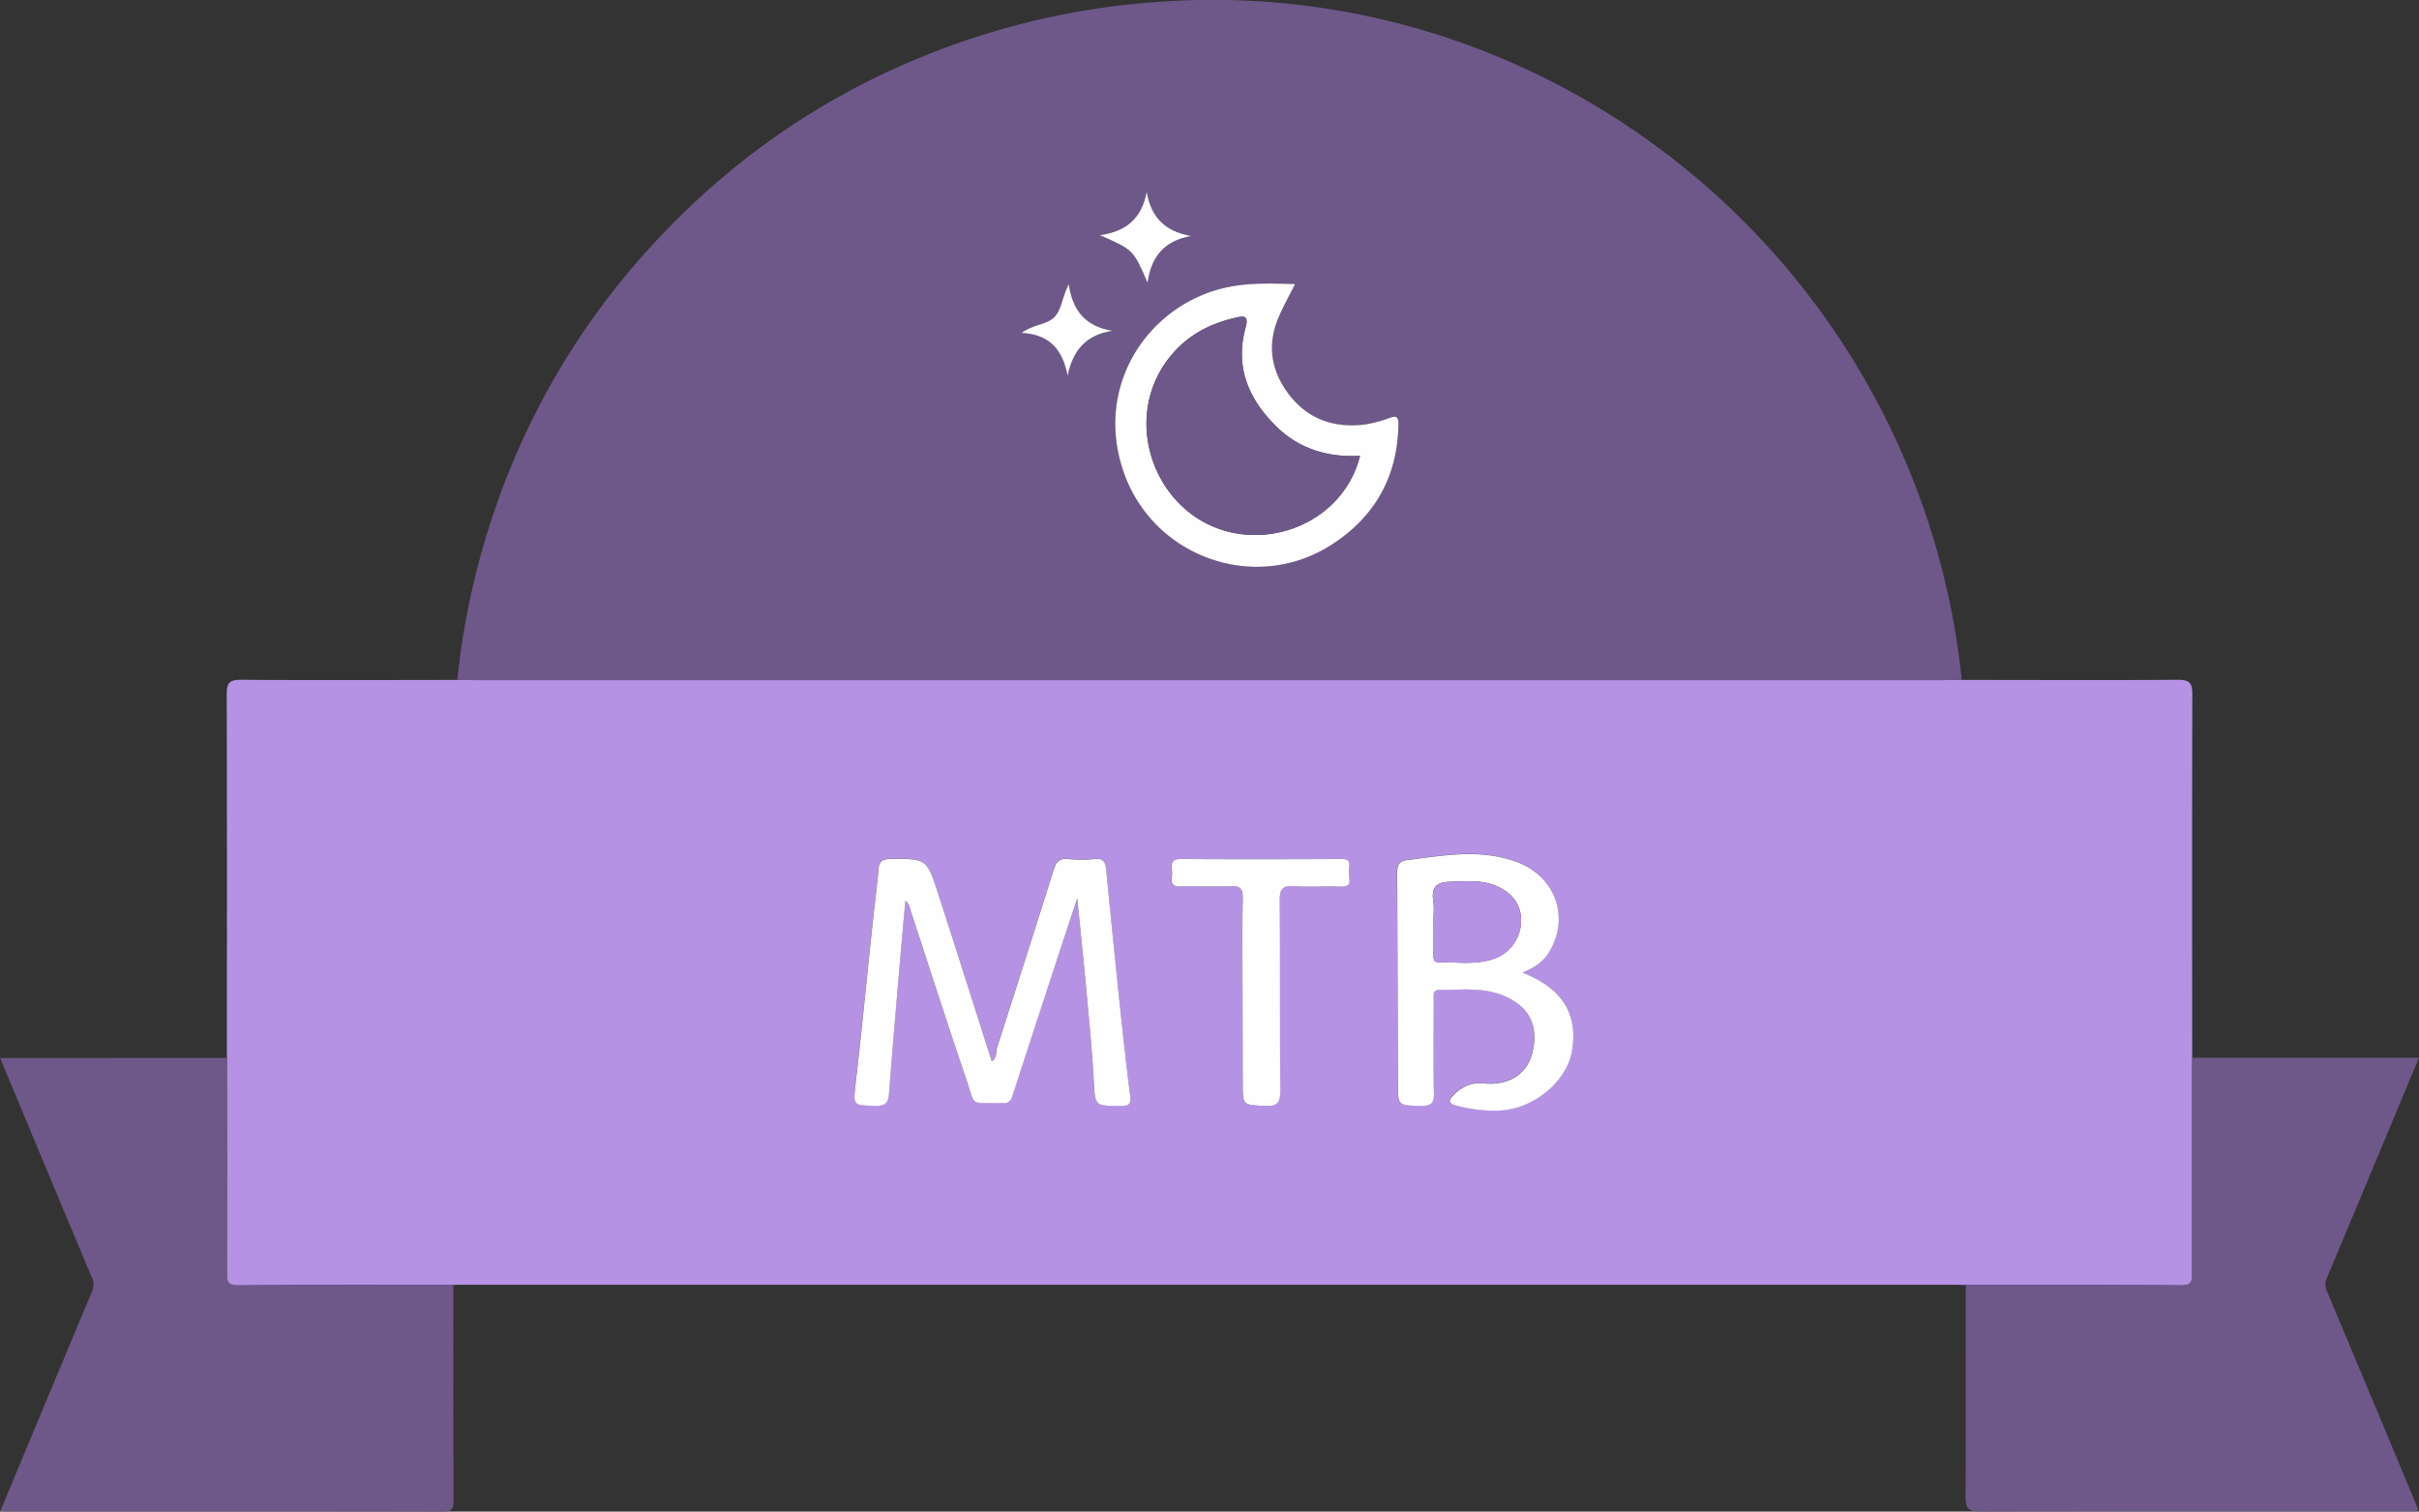 <svg id="Layer_1" data-name="Layer 1" xmlns="http://www.w3.org/2000/svg" viewBox="0 0 960.16 600.15"><rect x="0" y="0" width="960.16" height="600.15" fill="#333333" stroke="none"/><defs><style>.cls-1{fill:#b692e5;}.cls-2{fill:#6e588a;}.cls-3{fill:#fefefe;}</style></defs><title>logo_transparent</title><path class="cls-1" d="M1383.7,1498.18c28.61,0,57.23.16,85.84-.06,4.76,0,5.68,1.48,5.67,5.88-.14,48.08-.07,96.16-.06,144.24q0,42.66,0,85.31c0,3,0,5-4.06,5-28.61-.19-57.21-.15-85.81-.19-1.5,0-3-.07-4.5-.07H789.45c-1.5,0-3,0-4.5.07-28.6,0-57.2,0-85.8.19-4,0-4.07-2-4.07-5q.07-42.65,0-85.31c0-48.08.07-96.16-.07-144.24,0-4.4.91-5.92,5.67-5.88,28.61.22,57.23.08,85.84.06,2.33,0,4.67.06,7,.06H1376.7C1379,1498.24,1381.37,1498.2,1383.7,1498.18Zm-351.1,86.71c1.27,12.78,2.45,24.09,3.49,35.41,1.11,12.16,2.37,24.31,3,36.49.56,10.54.23,10.42,10.81,10.44,3.32,0,4.1-.8,3.67-4.15-1.69-13.39-3.13-26.82-4.54-40.25-1.75-16.54-3.39-33.08-5-49.63-.28-2.88-1.28-4.29-4.54-4a49.61,49.61,0,0,1-10.48,0c-3.6-.41-4.85,1.2-5.83,4.33q-11,35.25-22.41,70.39c-.6,1.85,0,4.35-2.16,5.48-7.1-22.23-14.12-44.43-21.3-66.58-4.51-13.89-4.62-13.74-19.08-13.63-3.25,0-4.29,1.11-4.56,4.18-.66,7.5-1.66,15-2.45,22.48-2.18,20.62-4.18,41.27-6.55,61.87-1.08,9.51-1.39,9.25,7.86,9.49,3.67.09,5-1.11,5.31-4.57,1-13,2.09-26,3.19-39,1.07-12.55,2.19-25.1,3.31-37.84,1.55,1,1.63,2.31,2,3.55,7.34,22.42,14.56,44.89,22.15,67.23,3.84,11.3,1.11,9.3,13.77,9.5a4.17,4.17,0,0,1,.5,0c2.21.35,3.44-.76,4.08-2.73q6.58-20.2,13.18-40.41C1024.1,1610.65,1028.18,1598.31,1032.6,1584.89Zm176.83,29.48c4.39-1.81,7.37-3.81,9.5-6.88,9.66-13.89,4-31.23-12-37.12-14.49-5.33-29-2.56-43.6-.7-3.39.43-3.82,2.3-3.8,5.14q.2,41.58.25,83.17c0,9.24,0,9.06,9.24,9.26,3.84.08,5.18-.88,5.09-5-.28-12.33-.12-24.66-.08-37,0-1.68-.66-4.1,2.24-4.07,8.75.06,17.62-1.15,26,2.53,9.75,4.25,13.5,11.9,10.88,22.5-2.07,8.39-9.45,13.08-19.4,12.11-4.9-.48-8.7,1.34-12,4.77-2,2.07-1.92,3.27,1.1,4a57.52,57.52,0,0,0,17.66,2c13.46-.78,26.42-11.63,28.42-23.77C1231.38,1630.89,1225.24,1620.66,1209.43,1614.37Zm-111.22,9v35c0,8.83,0,8.51,9,8.94,5,.23,6-1.48,5.93-6.15-.24-25.14,0-50.28-.21-75.42,0-4.22.82-6,5.44-5.66,6.13.42,12.32-.06,18.47.17,3,.12,4.23-.57,3.65-3.71a14.23,14.23,0,0,1,0-4.27c.29-2.34-.56-3-3-3-21.3.1-42.61.14-63.92,0-4.67,0-3.42,3.08-3.39,5.44s-1.38,5.64,3.33,5.49c6.65-.21,13.33.17,20-.13,3.85-.17,4.77,1.21,4.71,4.85C1098.08,1597.74,1098.21,1610.56,1098.21,1623.38Z" transform="translate(-605.02 -1228.23)"/><path class="cls-2" d="M1383.7,1498.18c-2.33,0-4.67.06-7,.06H793.53c-2.33,0-4.67,0-7-.06a304.58,304.58,0,0,1,22.77-88.12c17.08-40.2,42.15-74.72,74.19-104.06a293.18,293.18,0,0,1,88.82-55.74,300,300,0,0,1,90.13-21.1,295,295,0,0,1,137.19,21.62,301.49,301.49,0,0,1,184.07,247.4ZM1119.06,1341c-9.31-.18-18-.56-26.69,1.23-31,6.38-53.59,38.85-41.21,73.8,11.83,33.4,52.23,48.11,82.73,28.24,17-11.08,25.87-27,26.2-47.49.05-3.15-.79-3.59-3.59-2.62a48.37,48.37,0,0,1-10.09,2.63c-12.07,1.38-22.37-2.2-29.86-12.1-6.92-9.14-8.63-19.24-4.22-30C1114.15,1350.25,1116.54,1346.05,1119.06,1341Zm-58.9-36.6c-1.85,10.15-7.68,15.73-18.57,17.22,13.28,5.8,13.28,5.8,18.92,18.87,1.52-10.92,7.18-16.77,17.36-18.55C1067.51,1320.16,1061.94,1314.6,1060.16,1304.38Zm-13.54,55.19c-10.52-1.65-15.91-7.88-17.38-18.6-2.77,5.18-2.74,10.32-6,13.34-3.09,2.86-8.17,2.7-12.74,6,11.38.61,16.35,7,18.28,17C1030.84,1367.49,1035.94,1361.15,1046.62,1359.57Z" transform="translate(-605.02 -1228.23)"/><path class="cls-2" d="M695.09,1648.24q0,42.66,0,85.31c0,3,0,5,4.07,5,28.6-.19,57.2-.16,85.8-.19,0,28.5-.05,57,.09,85.5,0,3.42-.79,4.52-4.38,4.51q-86.5-.16-173-.09c-.66,0-1.33-.08-2.49-.15,4.57-11,9.06-21.79,13.55-32.58q11.47-27.49,23-55a6.29,6.29,0,0,0-.29-5.22c-12.08-28.74-24.06-57.52-36.38-87.06Z" transform="translate(-605.02 -1228.23)"/><path class="cls-2" d="M1385.28,1738.31c28.6,0,57.2,0,85.81.19,4,0,4.06-2,4.06-5q-.08-42.65,0-85.31h90c-4.66,11.16-9.15,21.93-13.65,32.7q-11.47,27.49-23,55a6.22,6.22,0,0,0,.24,5.21q18.07,43,36,86.12c0,.13-.06.33-.18,1H1560c-56.31,0-112.62-.07-168.92.13-5,0-5.91-1.45-5.87-6.1C1385.38,1794.28,1385.27,1766.3,1385.28,1738.31Z" transform="translate(-605.02 -1228.23)"/><path class="cls-3" d="M1032.6,1584.89c-4.42,13.42-8.5,25.76-12.55,38.12q-6.62,20.19-13.18,40.41c-.64,2-1.87,3.08-4.08,2.73a4.17,4.17,0,0,0-.5,0c-12.66-.2-9.93,1.8-13.77-9.5-7.59-22.34-14.81-44.81-22.15-67.23-.4-1.24-.48-2.6-2-3.55-1.12,12.74-2.24,25.29-3.31,37.84-1.1,13-2.19,26-3.19,39-.27,3.46-1.64,4.66-5.31,4.57-9.25-.24-8.94,0-7.86-9.49,2.37-20.6,4.37-41.25,6.55-61.87.79-7.5,1.79-15,2.45-22.48.27-3.07,1.31-4.15,4.56-4.18,14.46-.11,14.57-.26,19.08,13.63,7.18,22.15,14.2,44.35,21.3,66.58,2.17-1.13,1.56-3.63,2.16-5.48q11.36-35.15,22.41-70.39c1-3.13,2.23-4.74,5.83-4.33a49.61,49.61,0,0,0,10.48,0c3.26-.34,4.26,1.07,4.54,4,1.64,16.55,3.28,33.09,5,49.63,1.41,13.43,2.85,26.86,4.54,40.25.43,3.35-.35,4.16-3.67,4.15-10.58,0-10.25.1-10.81-10.44-.66-12.18-1.92-24.33-3-36.49C1035.05,1609,1033.87,1597.67,1032.6,1584.89Z" transform="translate(-605.02 -1228.23)"/><path class="cls-3" d="M1209.43,1614.37c15.81,6.29,22,16.52,19.57,31-2,12.14-15,23-28.42,23.77a57.52,57.52,0,0,1-17.66-2c-3-.76-3.08-2-1.1-4,3.29-3.43,7.09-5.25,12-4.77,10,1,17.33-3.72,19.4-12.11,2.62-10.6-1.13-18.25-10.88-22.5-8.42-3.68-17.29-2.47-26-2.53-2.9,0-2.23,2.39-2.24,4.07,0,12.33-.2,24.66.08,37,.09,4.07-1.25,5-5.09,5-9.24-.2-9.22,0-9.24-9.26q-.09-41.6-.25-83.17c0-2.84.41-4.71,3.8-5.14,14.58-1.86,29.11-4.63,43.6.7,16,5.89,21.64,23.23,12,37.12C1216.8,1610.56,1213.82,1612.56,1209.43,1614.37Zm-35.4-19.91c0,4.16,0,8.32,0,12.49,0,1.48-.18,3.32,2,3.29,7.27-.09,14.67,1.13,21.73-1.29a16,16,0,0,0,11-15c.1-6.56-3.5-11.6-10.72-14.32-5.72-2.16-11.7-1.46-17.67-1.3-5.36.14-7.22,2.38-6.46,7.59C1174.36,1588.75,1174,1591.63,1174,1594.46Z" transform="translate(-605.02 -1228.23)"/><path class="cls-3" d="M1098.21,1623.38c0-12.82-.13-25.64.07-38.46.06-3.64-.86-5-4.71-4.85-6.64.3-13.32-.08-20,.13-4.71.15-3.3-3.17-3.33-5.49s-1.28-5.47,3.39-5.44c21.31.14,42.62.1,63.92,0,2.39,0,3.24.63,3,3a14.23,14.23,0,0,0,0,4.27c.58,3.14-.68,3.83-3.65,3.71-6.15-.23-12.34.25-18.47-.17-4.62-.32-5.47,1.44-5.44,5.66.19,25.14,0,50.28.21,75.42,0,4.67-.91,6.38-5.93,6.15-9-.43-9-.11-9-8.94Z" transform="translate(-605.02 -1228.23)"/><path class="cls-3" d="M1119.06,1341c-2.52,5.07-4.91,9.27-6.73,13.7-4.41,10.75-2.7,20.85,4.22,30,7.49,9.9,17.79,13.48,29.86,12.1a48.37,48.37,0,0,0,10.09-2.63c2.8-1,3.64-.53,3.59,2.62-.33,20.51-9.18,36.41-26.2,47.49-30.5,19.87-70.9,5.16-82.73-28.24-12.38-35,10.17-67.42,41.21-73.8C1101,1340.42,1109.75,1340.8,1119.06,1341Zm25.8,68.22c-12.54.68-23.87-2.6-32.91-11.35-11.18-10.82-16.94-23.85-12.54-39.55,1.4-5-.8-4.63-3.8-4-8.72,2-16.65,5.6-23.06,12.05-18.77,18.89-15,47.82,2.4,63.53C1098.13,1450.8,1137.13,1439.75,1144.86,1409.2Z" transform="translate(-605.02 -1228.23)"/><path class="cls-3" d="M1060.16,1304.38c1.78,10.22,7.35,15.78,17.71,17.54-10.18,1.78-15.84,7.63-17.36,18.55-5.64-13.07-5.64-13.07-18.92-18.87C1052.48,1320.11,1058.31,1314.53,1060.16,1304.38Z" transform="translate(-605.02 -1228.23)"/><path class="cls-3" d="M1046.62,1359.57c-10.68,1.58-15.78,7.92-17.84,17.82-1.93-10.07-6.9-16.42-18.28-17,4.57-3.35,9.65-3.19,12.74-6,3.26-3,3.23-8.16,6-13.34C1030.71,1351.69,1036.1,1357.92,1046.62,1359.57Z" transform="translate(-605.02 -1228.23)"/><path class="cls-1" d="M1174,1594.46c0-2.83.33-5.71-.08-8.49-.76-5.21,1.1-7.45,6.46-7.59,6-.16,11.95-.86,17.67,1.3,7.22,2.72,10.82,7.76,10.72,14.32a16,16,0,0,1-11,15c-7.06,2.42-14.46,1.2-21.73,1.29-2.19,0-2-1.81-2-3.29C1174,1602.78,1174,1598.62,1174,1594.46Z" transform="translate(-605.02 -1228.23)"/><path class="cls-2" d="M1144.86,1409.2c-7.73,30.55-46.73,41.6-69.91,20.73-17.45-15.71-21.17-44.64-2.4-63.53,6.41-6.45,14.34-10.07,23.06-12.05,3-.68,5.2-1,3.8,4-4.4,15.7,1.36,28.73,12.54,39.55C1121,1406.6,1132.32,1409.88,1144.86,1409.2Z" transform="translate(-605.02 -1228.23)"/></svg>